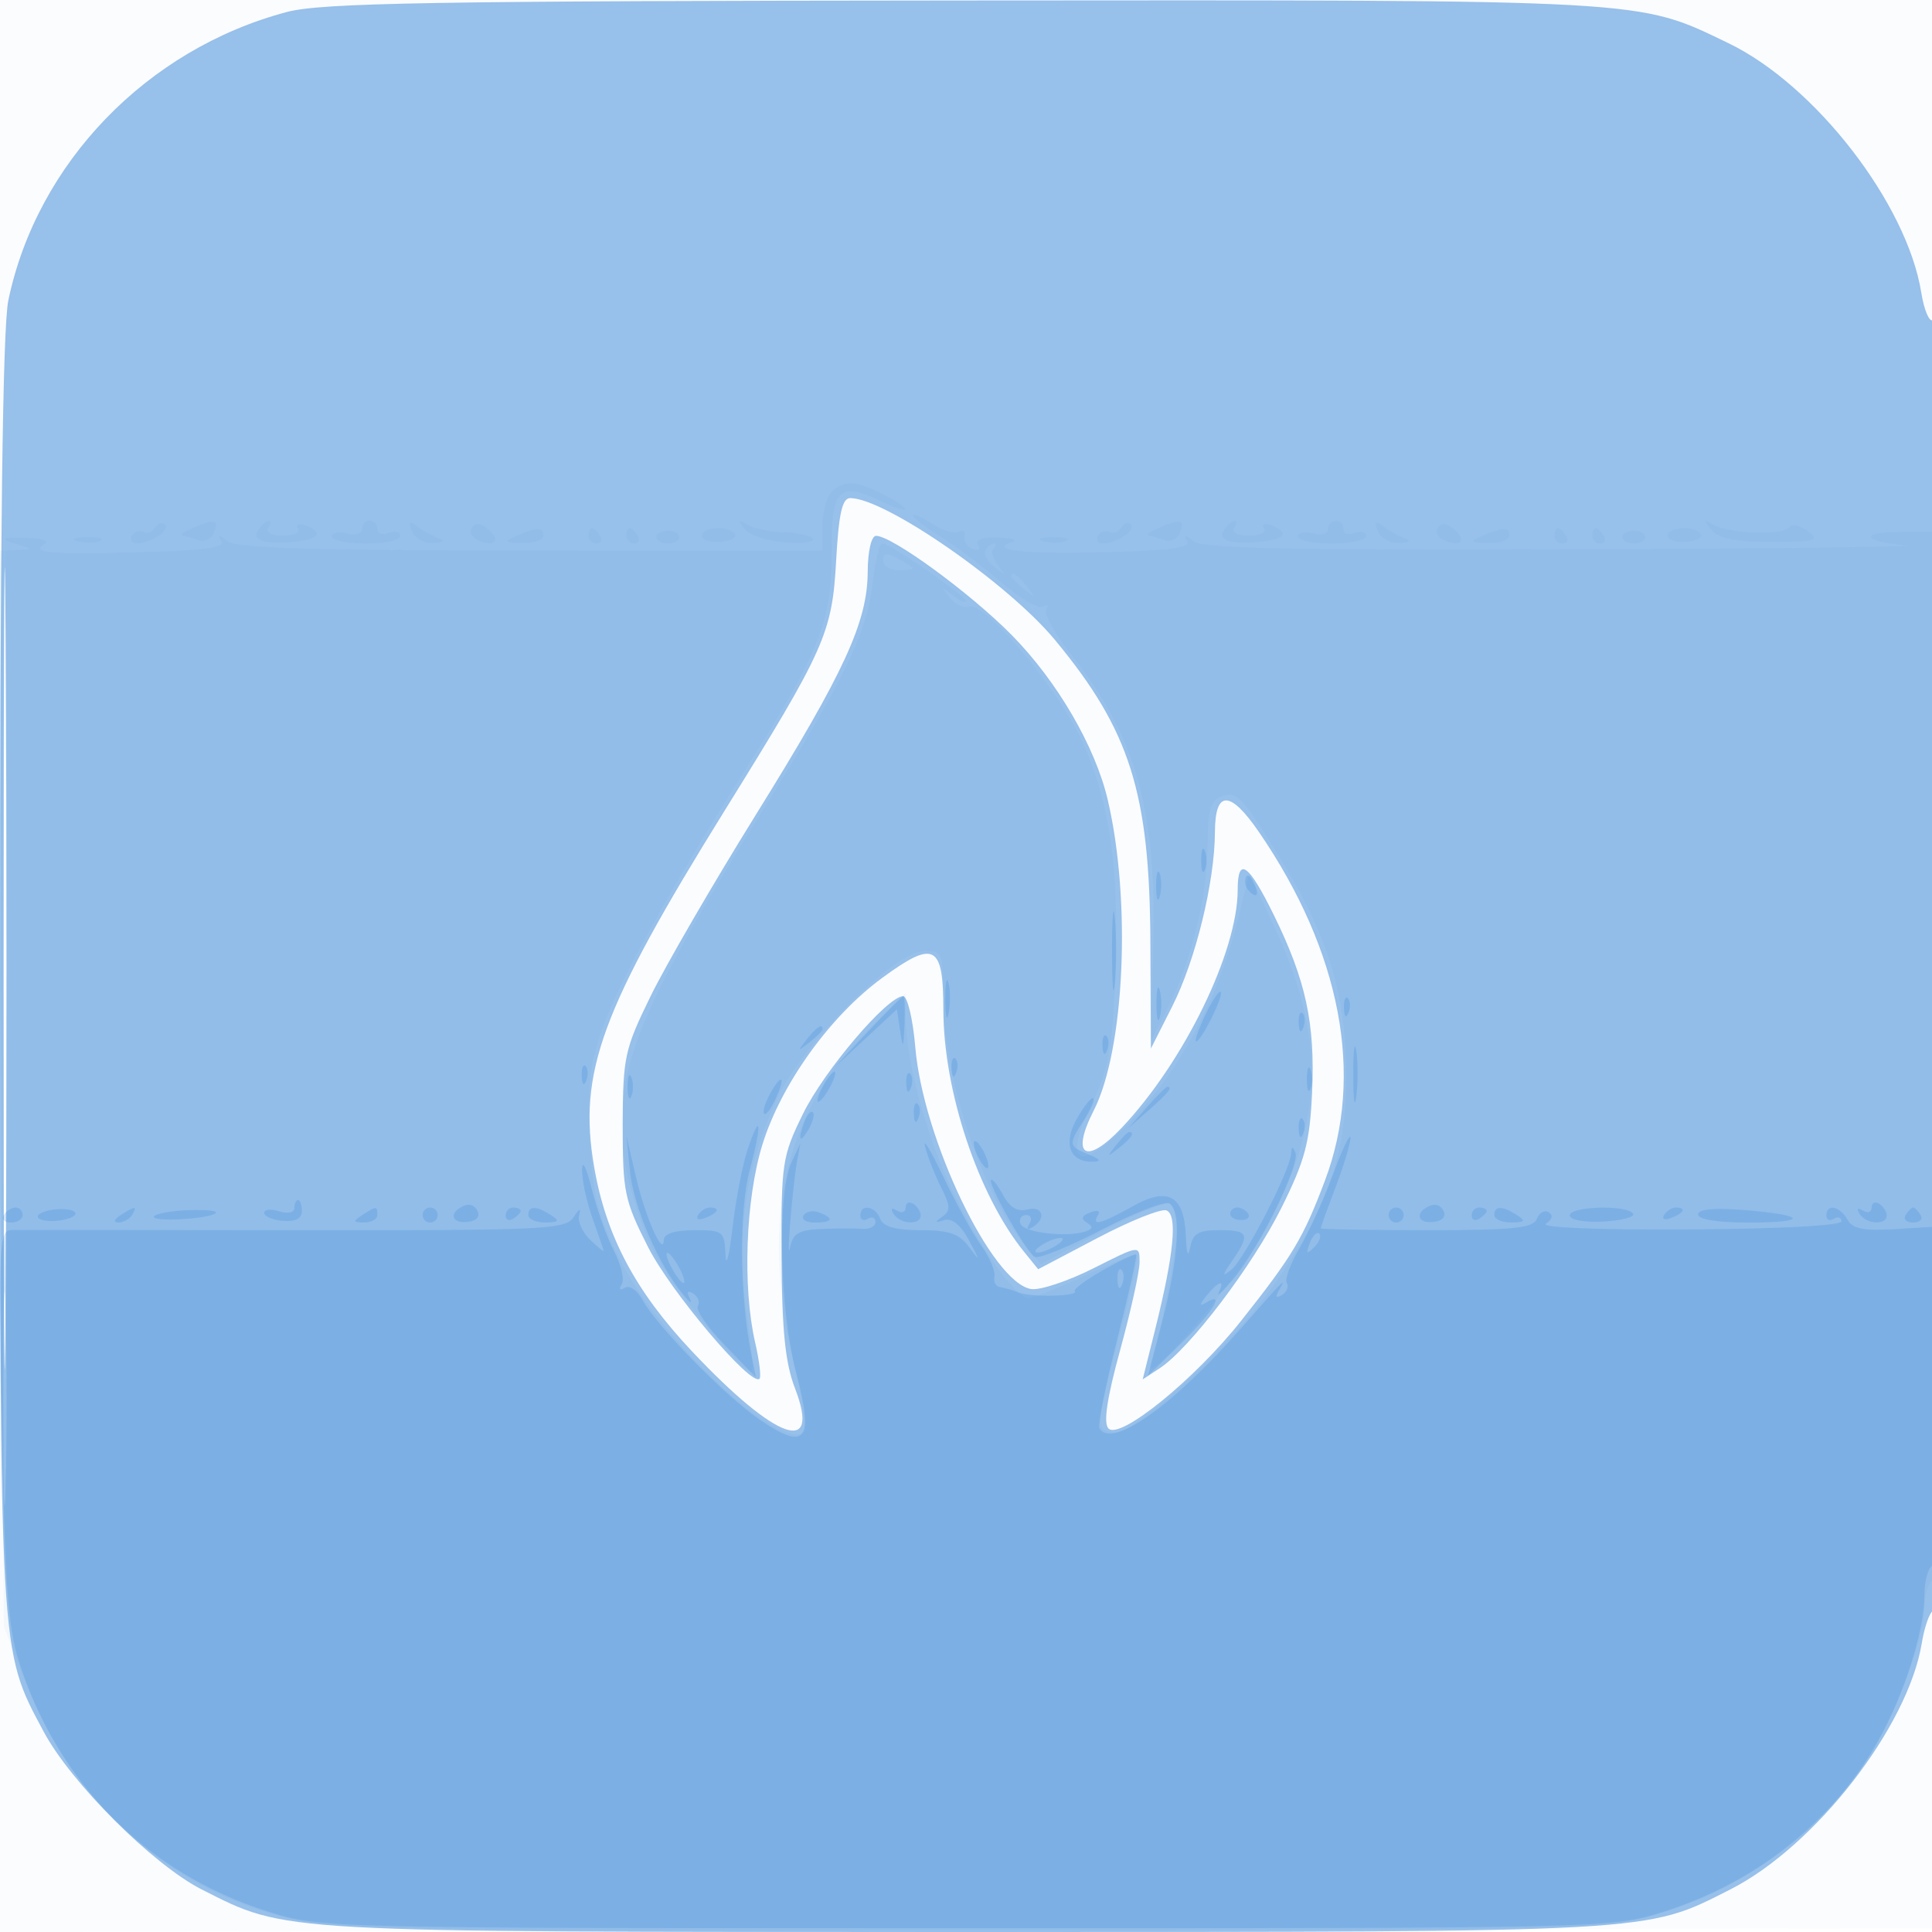<svg xmlns="http://www.w3.org/2000/svg" width="256" height="256"><path fill-opacity=".016" d="M0 128.004v128.004l128.25-.254 128.25-.254.254-127.75L257.008 0H0v128.004m.485.496c0 70.4.119 99.053.265 63.672.146-35.38.146-92.98 0-128C.604 29.153.485 58.1.485 128.5" fill="#1976D2" fill-rule="evenodd"/><path fill-opacity=".438" d="M38 1.591C19.465 6.511 4.902 21.593 1.105 39.799.349 43.423 0 71.567 0 128.839c0 91.347-.102 89.565 5.77 100.586 3.618 6.791 14.51 17.67 20.969 20.943C38.075 256.112 36.056 256 128 256c91.944 0 89.925.112 101.261-5.632 11.246-5.699 23.571-21.546 25.385-32.64.339-2.075 1.008-4.014 1.485-4.309.481-.297.869-38.735.869-86.037 0-48.61-.378-85.267-.875-84.959-.481.297-1.176-1.34-1.544-3.639C252.696 26.994 240.52 11.251 229 5.707 216.872-.128 219.077-.006 127.54.066 57.196.121 42.604.37 38 1.591M.478 128.5c0 47.3.122 66.504.272 42.675.149-23.829.149-62.529 0-86C.6 61.704.478 81.2.478 128.5m110.318-54.25c-.532 9.651-1.431 11.671-14.739 33.103-16.433 26.466-19.473 34.752-17.334 47.242 1.572 9.177 5.464 16.506 13.017 24.512 11.119 11.787 17.093 13.908 13.59 4.824-1.281-3.323-1.724-7.681-1.769-17.431-.058-12.376.078-13.284 2.835-18.904 2.823-5.758 11.198-15.596 13.275-15.596.571 0 1.295 3.037 1.608 6.75 1.03 12.198 10.206 31.32 15.384 32.058 1.19.17 4.903-1.074 8.25-2.764 6.086-3.072 6.087-3.072 6.086-.808 0 1.245-1.157 6.484-2.571 11.643-1.759 6.417-2.247 9.702-1.544 10.405 1.529 1.529 11.416-6.501 17.571-14.269 6.842-8.634 8.248-10.988 11.119-18.616 5.232-13.9 2.125-30.276-8.757-46.149-3.83-5.587-5.812-5.587-5.834 0-.027 6.642-2.556 16.968-5.655 23.098l-2.828 5.592-.07-14.22c-.097-19.7-2.705-27.933-12.646-39.93-6.215-7.5-22.513-18.79-27.125-18.79-1.06 0-1.521 2.039-1.863 8.25m4.18 1.5c-.033 6.679-3.085 13.308-14.849 32.25-5.635 9.075-11.9 19.875-13.92 24-3.445 7.033-3.675 8.094-3.69 17.049-.016 8.881.219 10.014 3.358 16.201 3.02 5.952 13.671 18.538 14.763 17.445.237-.237-.023-2.403-.579-4.813-1.688-7.321-1.263-19.011.952-26.181 2.475-8.014 8.945-17.03 15.868-22.112 6.914-5.076 8.121-4.456 8.121 4.17 0 10.758 4.599 24.584 10.672 32.084l1.892 2.337 7.863-4.142c4.325-2.277 8.434-3.922 9.132-3.654 1.496.574 1.006 5.75-1.491 15.754l-1.657 6.639 2.249-1.474c3.98-2.608 12.315-13.588 16.131-21.251 3.134-6.294 3.764-8.663 4.067-15.293.417-9.137-.814-14.848-5.065-23.509-3.349-6.823-4.793-7.834-4.793-3.355 0 8.21-7.106 22.802-15.352 31.526-4.77 5.045-6.818 3.794-3.723-2.274 4.1-8.036 4.992-27.765 1.861-41.147-1.657-7.084-6.702-15.741-12.744-21.868C128.577 78.59 118.196 71 116.081 71c-.62 0-1.091 2.029-1.105 4.75" fill="#1976D2" fill-rule="evenodd"/><path fill-opacity=".036" d="M110.2 65.2c-.66.66-1.2 2.687-1.2 4.504v3.303l-38.682-.032c-28.934-.024-39.062-.34-40.192-1.253-1.11-.898-1.321-.907-.797-.033.531.885-2.241 1.269-10.827 1.5-12.064.325-14.58.096-12.571-1.146.637-.394-.55-.74-2.637-.769-3.265-.045-3.445.057-1.294.737 2.447.773 2.451.792.206.889l-2.293.1.293 71.25L.5 215.5l2.673 6.879c6.896 17.75 21.215 29.761 38.827 32.569 8.829 1.408 163.171 1.408 172 0 12.592-2.008 25.298-9.927 32.345-20.159 4.215-6.12 8.655-17.29 8.655-21.775 0-1.593.456-3.178 1.013-3.522.668-.413.999-24.141.973-69.809l-.039-69.183h-4.923c-5.714 0-5.391 1.186.476 1.752 2.2.212-17.786.461-44.414.553-37.168.129-48.768-.119-49.942-1.068-1.098-.889-1.327-.902-.815-.048.531.885-2.26 1.269-10.91 1.5-10.75.288-15.65-.273-12.282-1.405.75-.252-.108-.502-1.905-.555-2.073-.061-3.028.293-2.611.967.383.619.077.853-.732.559-.764-.278-1.265-1.045-1.114-1.704.151-.66-.174-.923-.722-.584-.548.339-2.134-.129-3.525-1.04-1.39-.912-2.528-1.417-2.528-1.124 0 .294 1.628 1.54 3.617 2.769 1.989 1.23 5.623 3.972 8.075 6.094 2.452 2.123 4.944 3.559 5.538 3.192.599-.37.793-.205.437.372-.354.572 1.092 3.229 3.212 5.905 8.703 10.984 11.437 20.742 10.948 39.073l-.327 12.236 2.256-4.446c3.133-6.174 5.244-14.871 5.244-21.601 0-4.272.395-5.834 1.59-6.293 2.278-.874 2.799-.361 7.778 7.671 6.645 10.717 9.007 18.373 9.018 29.225.01 10.348-2.217 16.943-9.186 27.205-5.465 8.048-18.841 20.489-21.604 20.094-2.493-.357-2.483-.52.831-13.208 1.424-5.45 2.424-10.073 2.223-10.275-.201-.201-3.242.995-6.758 2.659-3.516 1.663-6.952 3.024-7.636 3.024-1.73.001-6.668-7.061-10.276-14.697-3.31-7.005-5.942-16.83-5.965-22.264l-.015-3.463-4.887 4.814c-11.18 11.012-14.403 25.11-10.014 43.805 1.155 4.917 1.851 9.19 1.547 9.494-3.006 3.005-19.353-12.286-24.662-23.068-2.883-5.858-3.442-8.174-3.806-15.771-.353-7.387-.052-9.93 1.766-14.915 2.313-6.345 9.02-18.422 19.216-34.606 9.402-14.925 11.041-19.084 11.006-27.939-.034-8.625.92-9.672 6.425-7.047 4.173 1.99 4.559 1.304.459-.816-3.556-1.839-5.256-1.92-6.85-.326m-89.669 4.75c-.368.595-1.057.843-1.531.55-.474-.293-1.144-.075-1.49.484-.345.559-.039 1.009.681 1.001 1.852-.022 4.372-1.755 3.63-2.497-.341-.342-.922-.134-1.29.462M25.5 70c-1.1.473-1.699.891-1.332.93.368.038 1.322.321 2.121.627.799.307 1.722-.143 2.051-1 .662-1.725.123-1.83-2.84-.557m9.167-.333c-1.601 1.6-.382 2.397 3.333 2.178 4.128-.244 5.163-1.185 2.448-2.227-.89-.341-1.291-.173-.941.393.343.556-.537.989-2.007.989-1.491 0-2.352-.431-2-1 .699-1.132.175-1.342-.833-.333m13.333.45c0 .624-.882.886-2 .593-1.1-.287-2-.115-2 .384 0 .498 2.025.906 4.5.906s4.5-.436 4.5-.969c0-.532-.675-.709-1.5-.393-.825.317-1.5.078-1.5-.531S49.55 69 49 69s-1 .502-1 1.117m6.584.242c.347.902 1.594 1.605 2.773 1.562 1.463-.054 1.667-.255.643-.634-.825-.306-2.073-1.009-2.773-1.563-.952-.753-1.114-.593-.643.635m7.942-.4c-.359.58.07 1.333.954 1.672 2.2.844 2.884-.084 1.133-1.537-.985-.818-1.639-.86-2.087-.135m36.182.151c.665.822 3.126 1.607 5.47 1.746 2.344.138 3.928-.084 3.519-.493-.409-.409-2.196-.781-3.97-.827-1.775-.046-3.902-.497-4.727-1.002-1.233-.755-1.285-.652-.292.576m49.823-.16c-.368.595-1.057.843-1.531.55-.474-.293-1.144-.075-1.49.484-.345.559-.039 1.009.681 1.001 1.852-.022 4.372-1.755 3.63-2.497-.341-.342-.922-.134-1.29.462m4.969.05c-1.1.473-1.699.891-1.332.93.368.038 1.322.321 2.121.627.799.307 1.722-.143 2.051-1 .662-1.725.123-1.83-2.84-.557m9.167-.333c-1.601 1.6-.382 2.397 3.333 2.178 4.128-.244 5.163-1.185 2.448-2.227-.89-.341-1.291-.173-.941.393.343.556-.537.989-2.007.989-1.491 0-2.352-.431-2-1 .699-1.132.175-1.342-.833-.333m13.333.45c0 .624-.882.886-2 .593-1.1-.287-2-.115-2 .384 0 .498 2.025.906 4.5.906s4.5-.436 4.5-.969c0-.532-.675-.709-1.5-.393-.825.317-1.5.078-1.5-.531S177.55 69 177 69s-1 .502-1 1.117m6.584.242c.347.902 1.594 1.605 2.773 1.562 1.463-.054 1.667-.255.643-.634-.825-.306-2.073-1.009-2.773-1.563-.952-.753-1.114-.593-.643.635m7.942-.4c-.359.58.07 1.333.954 1.672 2.2.844 2.884-.084 1.133-1.537-.985-.818-1.639-.86-2.087-.135m36.254.238c.936 1.155 3.077 1.581 7.959 1.581 5.943 0 6.469-.153 4.778-1.389-1.044-.764-2.151-.991-2.458-.505-.706 1.116-8.061.854-10.059-.358-1.262-.765-1.297-.659-.22.671M68.5 71c-1.772.762-1.687.867.75.93 1.513.038 2.75-.38 2.75-.93 0-1.174-.769-1.174-3.5 0m9.5 0c0 .55.477 1 1.059 1s.781-.45.441-1-.816-1-1.059-1-.441.45-.441 1m5 0c0 .55.477 1 1.059 1s.781-.45.441-1-.816-1-1.059-1-.441.45-.441 1m4 .167c0 .458.675.833 1.5.833s1.5-.375 1.5-.833c0-.459-.675-.834-1.5-.834s-1.5.375-1.5.834m6-.178c0 .544 1.093.898 2.428.788 1.335-.111 2.209-.556 1.941-.989-.704-1.139-4.369-.97-4.369.201M196.5 71c-1.772.762-1.687.867.75.93 1.512.038 2.75-.38 2.75-.93 0-1.174-.769-1.174-3.5 0m9.5 0c0 .55.477 1 1.059 1s.781-.45.441-1-.816-1-1.059-1-.441.45-.441 1m5 0c0 .55.477 1 1.059 1s.781-.45.441-1-.816-1-1.059-1-.441.45-.441 1m4 .167c0 .458.675.833 1.5.833s1.5-.375 1.5-.833c0-.459-.675-.834-1.5-.834s-1.5.375-1.5.834m6-.178c0 .544 1.093.898 2.428.788 1.335-.111 2.209-.556 1.941-.989-.704-1.139-4.369-.97-4.369.201m-210.731.704c.973.254 2.323.237 3-.037.677-.274-.119-.481-1.769-.461-1.65.02-2.204.244-1.231.498m128 0c.973.254 2.323.237 3-.037.677-.274-.119-.481-1.769-.461-1.65.02-2.204.244-1.231.498m-22.592 5.384c-.809 6.833-3.64 12.7-14.681 30.429-17.106 27.465-20.193 35.55-18.038 47.244.583 3.162 2.16 8 3.504 10.75 2.312 4.732 12.328 17.043 13.175 16.196.218-.217-.122-3.874-.754-8.125-1.449-9.742-.027-19.387 4.146-28.132 3.59-7.521 15.538-19.439 19.49-19.439 2.378 0 2.481.26 2.481 6.29 0 10.363 5.168 25.998 10.811 32.71l2.102 2.5 8.056-4.301c4.431-2.366 8.501-4.027 9.044-3.691.543.335.979 1.821.97 3.301-.018 2.677-2.214 13.876-3.471 17.691-1.469 4.463 12.523-12.111 15.932-18.871 6.984-13.849 7.102-24.275.439-38.732l-3.31-7.181-1.705 6.755c-2.392 9.477-7.109 18.537-13.018 25.003-7.426 8.125-10.495 7.467-6.147-1.318 2.21-4.465 2.657-6.943 3.072-17.03.586-14.234-.805-23.491-4.754-31.626-3.364-6.929-12.666-17.85-14.579-17.116-.712.273-1.891-.264-2.619-1.193-1.189-1.52-1.146-1.552.427-.319.963.755 1.75 1.105 1.75.777 0-.67-10.126-7.649-11.097-7.649-.344 0-.895 2.285-1.226 5.077m14.893-4.19c-.301.487.235 1.5 1.191 2.25 1.536 1.204 1.594 1.177.498-.229-.683-.876-.946-1.888-.584-2.25.362-.362.385-.658.051-.658-.335 0-.855.399-1.156.887M.473 141.5c0 37.95.125 53.33.277 34.177.152-19.153.152-50.203-.001-69C.597 87.88.473 103.55.473 141.5M117 74.251c0 .726.9 1.32 2 1.32s2-.112 2-.25-.9-.732-2-1.321c-1.531-.819-2-.76-2 .251m17 2.127c0 .207.787.995 1.75 1.75 1.586 1.243 1.621 1.208.378-.378-1.307-1.666-2.128-2.195-2.128-1.372" fill="#1976D2" fill-rule="evenodd"/><path fill-opacity=".183" d="M159.158 114c0 1.375.227 1.938.504 1.25.278-.687.278-1.812 0-2.5-.277-.687-.504-.125-.504 1.25m-5.963 3.5c.02 1.65.244 2.204.498 1.231.254-.973.237-2.323-.037-3-.274-.677-.481.119-.461 1.769m11.805-.559c0 .518.445 1.216.989 1.552.566.35.734-.051.393-.941-.665-1.732-1.382-2.049-1.382-.611M147.349 126c0 4.675.173 6.588.383 4.25.211-2.338.211-6.163 0-8.5-.21-2.338-.383-.425-.383 4.25m-22.097 6.5c.011 2.2.216 2.982.455 1.738.239-1.244.23-3.044-.02-4s-.446.062-.435 2.262m27.98.5c0 1.925.206 2.713.457 1.75.252-.963.252-2.537 0-3.5-.251-.963-.457-.175-.457 1.75m6.463 1.513c-.914 1.918-1.456 3.487-1.205 3.487.685 0 3.72-6.123 3.263-6.58-.217-.217-1.143 1.174-2.058 3.093m-44.737 2.236l-4.458 4.749 4.171-3.875 4.172-3.875.429 2.876c.368 2.469.45 2.345.578-.874.083-2.062.019-3.75-.142-3.75-.16 0-2.298 2.137-4.75 4.749m63.121-3.166c.048 1.165.285 1.402.604.605.289-.722.253-1.585-.079-1.917-.332-.332-.568.258-.525 1.312m-6 2c.048 1.165.285 1.402.604.605.289-.722.253-1.585-.079-1.917-.332-.332-.568.258-.525 1.312m-65.207 2.167c-1.243 1.586-1.208 1.621.378.378.963-.755 1.75-1.543 1.75-1.75 0-.823-.821-.294-2.128 1.372m39.207.833c.048 1.165.285 1.402.604.605.289-.722.253-1.585-.079-1.917-.332-.332-.568.258-.525 1.312m33.231 3.917c.005 3.3.192 4.529.415 2.732.222-1.797.218-4.497-.01-6-.229-1.503-.411-.032-.405 3.268m-53.231-.917c.048 1.165.285 1.402.604.605.289-.722.253-1.585-.079-1.917-.332-.332-.568.258-.525 1.312m-49 1c.048 1.165.285 1.402.604.605.289-.722.253-1.585-.079-1.917-.332-.332-.568.258-.525 1.312m96.079.417c0 1.375.227 1.938.504 1.25.278-.687.278-1.812 0-2.5-.277-.687-.504-.125-.504 1.25m-90 1c0 1.375.227 1.938.504 1.25.278-.687.278-1.812 0-2.5-.277-.687-.504-.125-.504 1.25M109 144c-.589 1.1-.845 2-.57 2s.981-.9 1.57-2c.589-1.1.845-2 .57-2s-.981.9-1.57 2m11.079-.417c.048 1.165.285 1.402.604.605.289-.722.253-1.585-.079-1.917-.332-.332-.568.258-.525 1.312m-18.125 1.503c-.614 1.147-.928 2.274-.697 2.504.23.23.932-.708 1.559-2.086 1.378-3.024.707-3.35-.862-.418m49.97 1.664l-2.424 2.75 2.75-2.424c2.57-2.266 3.209-3.076 2.424-3.076-.179 0-1.416 1.238-2.75 2.75m-9.215 1.435c-1.914 3.334-.959 5.873 2.163 5.752 1.102-.043.901-.356-.622-.968-2.687-1.08-2.72-1.322-.615-4.535.9-1.373 1.454-2.678 1.232-2.901-.223-.222-1.194.971-2.158 2.652m-21.63-.602c.048 1.165.285 1.402.604.605.289-.722.253-1.585-.079-1.917-.332-.332-.568.258-.525 1.312m-14.455.956c-.965 2.514-.681 3.163.498 1.136.584-1.004.851-2.036.593-2.293-.257-.258-.749.263-1.091 1.157m65.455 1.044c.048 1.165.285 1.402.604.605.289-.722.253-1.585-.079-1.917-.332-.332-.568.258-.525 1.312m-73.064 2.872c-.651 1.974-1.537 6.616-1.968 10.317-.431 3.7-.843 5.265-.916 3.478-.125-3.103-.312-3.25-4.131-3.25-2.517 0-4.011.463-4.03 1.25-.06 2.441-2.415-2.834-3.684-8.25l-1.289-5.5.482 4.744c.474 4.677 3.786 12.351 7.015 16.256.91 1.1 1.326 1.368.926.595-.484-.931-.335-1.16.442-.68.644.398.916 1.135.604 1.639-.311.504 1.293 2.836 3.564 5.181l4.13 4.265-.599-3c-1.551-7.76-1.65-19.179-.212-24.499 1.687-6.238 1.459-7.978-.334-2.546m23.583-.455c.361 1.375 1.316 3.797 2.123 5.383 1.222 2.401 1.243 3.043.123 3.844-1.052.753-.999.853.245.46 1.046-.329 2.173.579 3.294 2.656 1.517 2.811 1.522 2.911.039.907-1.323-1.786-2.649-2.25-6.437-2.25-3.318 0-4.946-.457-5.347-1.5-.656-1.71-2.638-2.041-2.638-.441 0 .582.45.781 1 .441s1-.147 1 .429-.787.981-1.75.901c-.963-.081-3.408-.076-5.434.012-2.962.127-3.768.599-4.116 2.408-.238 1.238-.235-.225.007-3.25.243-3.025.643-6.625.89-8l.449-2.5-1.167 2.5c-1.929 4.131-1.599 19.568.594 27.812 2.427 9.124 1.324 10.523-4.906 6.229-4.588-3.163-13.638-12.437-15.462-15.845-.665-1.243-1.7-1.946-2.31-1.569-.656.405-.822.225-.409-.443.383-.619-.078-2.601-1.024-4.405-.947-1.803-2.277-5.529-2.956-8.279-.704-2.846-1.254-3.923-1.277-2.5-.023 1.375.607 4.3 1.4 6.5.792 2.2 1.448 4.113 1.456 4.25.008.137-.808-.537-1.813-1.5s-1.646-2.425-1.424-3.25c.264-.984.011-.89-.735.273-1.056 1.645-3.725 1.77-36.826 1.726-19.628-.025-36.524-.036-37.546-.023-1.776.023-1.838 1.18-1.391 25.774.377 20.685.81 26.832 2.203 31.25 5.121 16.243 17.028 28.238 33.047 33.292 6.993 2.206 7.09 2.208 92.5 2.208s85.507-.002 92.5-2.208c12.193-3.847 22.284-11.883 28.356-22.582 3.408-6.004 6.144-14.614 6.144-19.332 0-1.793.45-3.538 1-3.878.618-.382 1.001-9.095 1.001-22.809l.002-22.191-5.655.351c-4.402.274-5.854-.003-6.551-1.25-1.011-1.806-2.797-2.152-2.797-.542 0 .582.45.781 1 .441s1-.191 1 .332c0 .564-8.214.999-20.25 1.071-12.091.072-19.703-.236-18.893-.766.835-.546.971-1.125.355-1.506-.552-.341-1.26.053-1.576.875-.471 1.227-3.079 1.494-14.605 1.494-7.717 0-14.031-.113-14.03-.25 0-.137.9-2.617 2-5.511 1.099-2.893 1.976-5.818 1.947-6.5-.029-.681-1.078 1.52-2.331 4.892-1.254 3.372-3.26 7.794-4.46 9.827-1.199 2.032-1.943 4.08-1.652 4.55.29.469.001 1.179-.643 1.577-.794.491-.909.272-.356-.68 1.05-1.811.714-1.473-4.998 5.029-9.128 10.387-17.206 16.101-18.826 13.316-.24-.412.816-5.7 2.347-11.75 1.531-6.05 2.665-11.123 2.521-11.273-.145-.151-2.129.786-4.409 2.081s-3.959 2.543-3.731 2.773c.672.679-5.772.845-7.41.191-.825-.33-1.95-.659-2.5-.731-.55-.073-.878-.703-.728-1.402.149-.698-.661-2.579-1.801-4.179-1.139-1.601-3.412-5.734-5.05-9.185-1.638-3.451-2.683-5.15-2.323-3.775m25.274-.25c-1.243 1.586-1.208 1.621.378.378 1.666-1.307 2.195-2.128 1.372-2.128-.207 0-.995.787-1.75 1.75m-18.841-.25c0 .55.436 1.675.969 2.5.533.825.969 1.05.969.5s-.436-1.675-.969-2.5c-.533-.825-.969-1.05-.969-.5m42.048 1.377c-.126 2.205-6.188 13.972-7.911 15.359-1.288 1.035-1.264.816.13-1.209 2.397-3.482 2.164-4.027-1.728-4.027-2.763 0-3.515.438-3.864 2.25-.279 1.445-.482.952-.57-1.378-.205-5.477-2.334-6.691-7.066-4.031-4.196 2.358-5.52 2.696-4.577 1.17.357-.577-.069-.727-1.025-.36-1.145.439-1.286.844-.468 1.349.857.53.813.841-.166 1.17-2.467.83-8.227.152-8.616-1.015-.211-.635.129-1.155.758-1.155.628 0 .821.52.429 1.155-.443.715-.275.883.44.44 1.868-1.154 1.322-2.872-.741-2.333-1.285.337-2.305-.269-3.168-1.881-.7-1.308-1.428-2.222-1.619-2.032-.473.474 4.619 9.493 5.756 10.196.502.31 4.495-1.3 8.874-3.578 4.378-2.278 8.432-3.851 9.007-3.495 1.592.983 1.225 7.208-.909 15.426l-1.922 7.397 4.439-4.356c4.213-4.134 5.893-6.931 3.188-5.306-.849.51-.81.209.122-.941 1.609-1.984 2.519-2.233 1.615-.442-.348.688.519-.098 1.925-1.746 3.327-3.9 8.88-15.204 8.242-16.779-.353-.872-.519-.828-.575.152M39 160.067c0 .613-.853.797-2 .433-1.1-.349-2-.253-2 .215 0 .467 1.125.942 2.5 1.056 1.64.135 2.5-.306 2.5-1.282 0-.819-.225-1.489-.5-1.489s-.5.48-.5 1.067m22.003-.069c-1.733 1.071-.79 2.316 1.392 1.84.924-.201 1.249-.822.802-1.535-.479-.765-1.271-.875-2.194-.305M120 160c0 .615-.52.797-1.155.405-.715-.443-.883-.275-.44.44.855 1.384 3.595 1.547 3.595.214 0-.518-.45-1.219-1-1.559-.55-.34-1-.115-1 .5m69.003-.002c-1.733 1.071-.79 2.316 1.392 1.84.924-.201 1.249-.822.802-1.535-.479-.765-1.271-.875-2.194-.305M248 160c0 .615-.52.797-1.155.405-.715-.443-.883-.275-.44.44.855 1.384 3.595 1.547 3.595.214 0-.518-.45-1.219-1-1.559-.55-.34-1-.115-1 .5M.5 161c-.34.55.084 1 .941 1S3 161.55 3 161s-.423-1-.941-1-1.219.45-1.559 1m4.5.207c0 .424 1.125.677 2.5.564 1.375-.114 2.5-.554 2.5-.978 0-.424-1.125-.677-2.5-.564-1.375.114-2.5.554-2.5.978M16 161c-.901.582-1.025.975-.309.985.655.008 1.469-.435 1.809-.985.767-1.242.421-1.242-1.5 0m4.399.176c-.497.789 7.395.363 8.2-.442.299-.299-1.328-.473-3.615-.388-2.287.085-4.35.458-4.585.83M48 161c-1.282.828-1.246.972.25.985.962.008 1.75-.435 1.75-.985 0-1.22-.113-1.22-2 0m8 0c0 .55.45 1 1 1s1-.45 1-1-.45-1-1-1-1 .45-1 1m11 .059c0 .582.45.781 1 .441s1-.816 1-1.059-.45-.441-1-.441-1 .477-1 1.059m3-.059c0 .55 1.013.993 2.25.985 1.819-.013 1.963-.201.75-.985-1.939-1.253-3-1.253-3 0m22.507-.011c-.35.566.051.734.941.393 1.732-.665 2.049-1.382.611-1.382-.518 0-1.216.445-1.552.989m13.966.055c-.325.526.336.956 1.468.956 2.415 0 2.658-.556.591-1.349-.807-.31-1.734-.133-2.059.393m56.527-.211c0 .459.655.834 1.456.834.801 0 1.224-.375.941-.834-.283-.458-.938-.833-1.456-.833s-.941.375-.941.833m21 .167c0 .55.45 1 1 1s1-.45 1-1-.45-1-1-1-1 .45-1 1m11 .059c0 .582.45.781 1 .441s1-.816 1-1.059-.45-.441-1-.441-1 .477-1 1.059m3-.059c0 .55 1.012.993 2.25.985 1.819-.013 1.963-.201.75-.985-1.939-1.253-3-1.253-3 0m10 .046c0 .606 1.871.949 4.445.816 2.445-.127 4.219-.597 3.941-1.046-.744-1.203-8.386-.994-8.386.23m12.507-.057c-.35.566.051.734.941.393 1.732-.665 2.049-1.382.611-1.382-.518 0-1.216.445-1.552.989m4.493-.067c0 .663 2.568 1.078 6.667 1.078 8.108 0 7.754-1.001-.592-1.669-3.977-.319-6.075-.114-6.075.591m27.5.078c-.34.55.11 1 1 1s1.34-.45 1-1c-.34-.55-.79-1-1-1-.21 0-.66.45-1 1M.429 185.5c0 12.65.144 17.687.318 11.194.175-6.494.174-16.844-.001-23-.175-6.157-.318-.844-.317 11.806m173.135-20.793c-.542 1.425-.428 1.54.56.56.684-.679.991-1.486.683-1.793-.308-.308-.867.247-1.243 1.233M138 165c-.825.533-1.05.969-.5.969s1.675-.436 2.5-.969c.825-.533 1.05-.969.5-.969s-1.675.436-2.5.969m-49 3c.589 1.1 1.295 2 1.57 2 .275 0 .019-.9-.57-2s-1.295-2-1.57-2c-.275 0-.019.9.57 2m59.079 1.583c.048 1.165.285 1.402.604.605.289-.722.253-1.585-.079-1.917-.332-.332-.568.258-.525 1.312" fill="#1976D2" fill-rule="evenodd"/></svg>